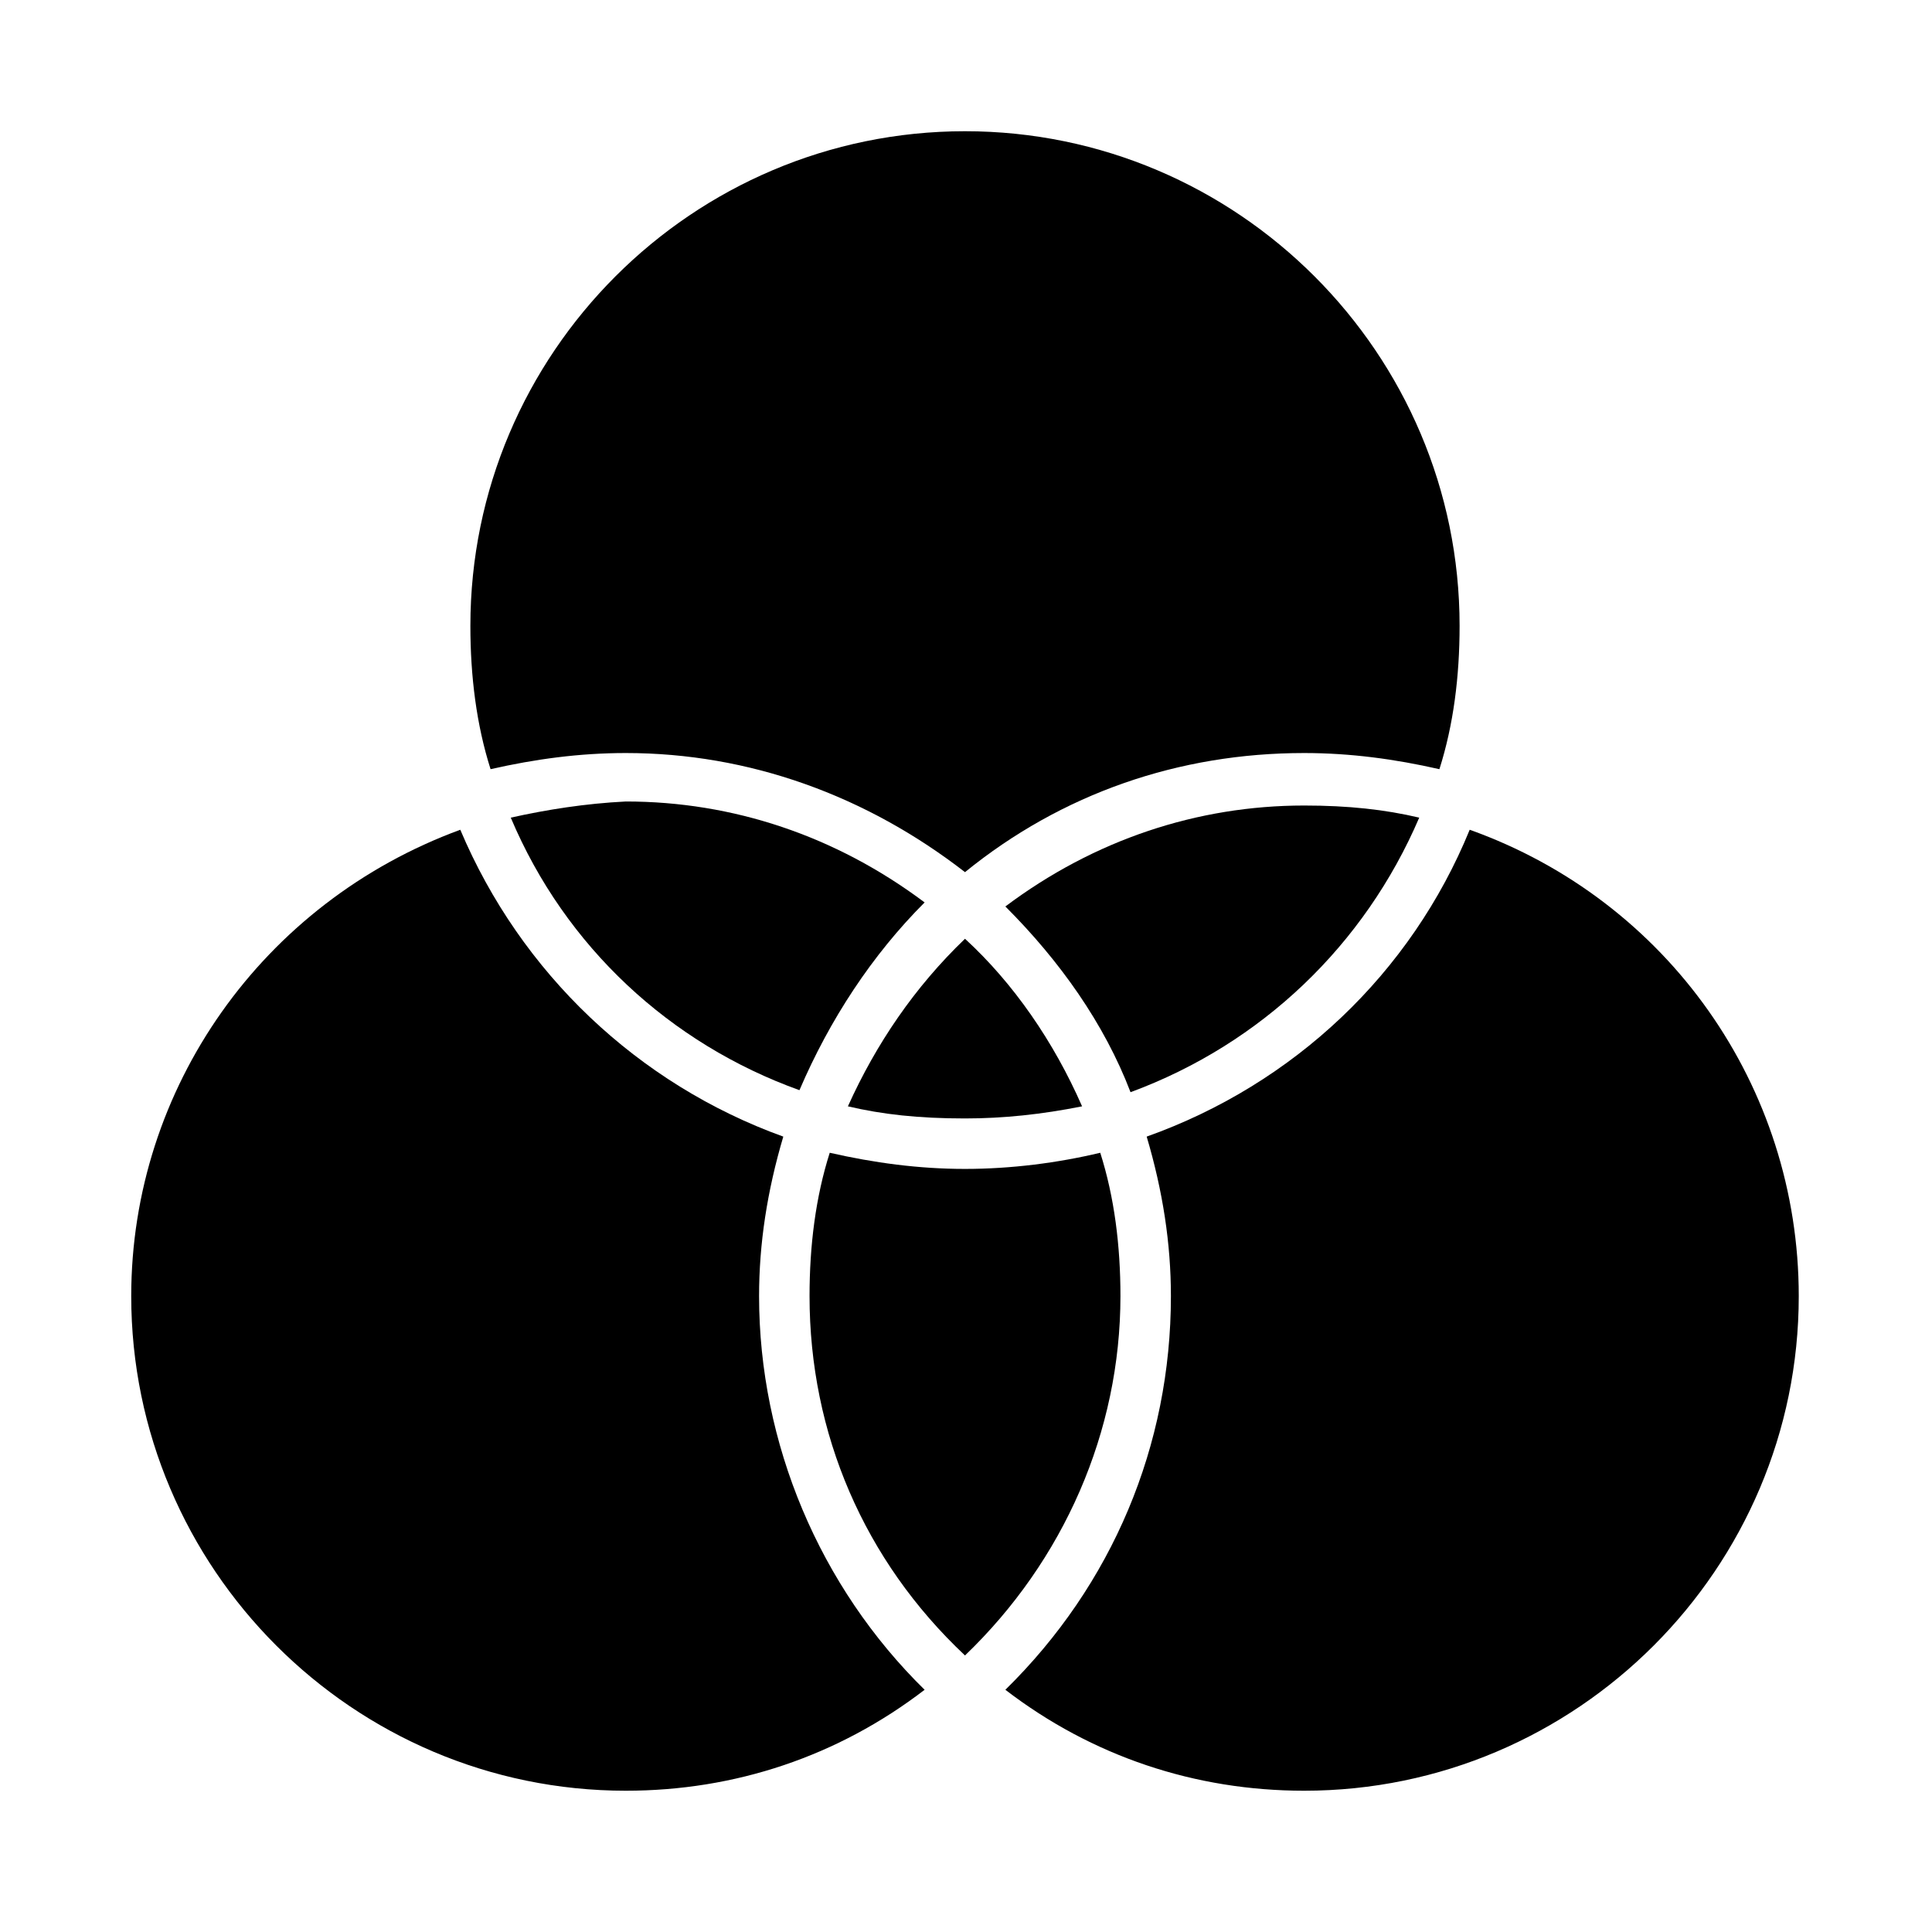 <?xml version="1.0" encoding="utf-8"?>
<!-- Generator: Adobe Illustrator 21.1.0, SVG Export Plug-In . SVG Version: 6.00 Build 0)  -->
<svg version="1.1" id="Layer_1" xmlns="http://www.w3.org/2000/svg" xmlns:xlink="http://www.w3.org/1999/xlink" x="0px" y="0px"
	 viewBox="0 0 95.7 95.2" style="enable-background:new 0 0 95.7 95.2;" xml:space="preserve">
<path d="M31,88.7c-13.5,0-24.5-11-24.5-24.5c0-10.3,6.5-19.5,16.3-23.1c3,7.1,8.8,12.6,16,15.2c-0.8,2.7-1.2,5.3-1.2,7.9
	c0,7.3,3,14.4,8.2,19.5C41.5,87,36.4,88.7,31,88.7z"/>
<path d="M47.8,82c-5-4.7-7.7-11-7.7-17.8c0-2.5,0.3-4.9,1-7.1c2.2,0.5,4.4,0.8,6.7,0.8c2.3,0,4.6-0.3,6.7-0.8c0.7,2.2,1,4.6,1,7.1
	C55.5,70.9,52.7,77.3,47.8,82z"/>
<path d="M47.8,43.2c-4.9-3.8-10.7-5.9-16.8-5.9c-2.3,0-4.5,0.3-6.7,0.8c-0.7-2.2-1-4.6-1-7.1c0-13.5,11-24.5,24.5-24.5
	c13.5,0,24.5,11,24.5,24.5c0,2.5-0.3,4.9-1,7.1c-2.2-0.5-4.4-0.8-6.7-0.8C58.4,37.3,52.6,39.3,47.8,43.2z"/>
<path d="M64.6,88.7c-5.4,0-10.5-1.7-14.8-5c5.3-5.2,8.2-12.1,8.2-19.5c0-2.6-0.4-5.2-1.2-7.9c7.3-2.6,13.1-8.1,16-15.2
	c9.8,3.5,16.3,12.7,16.3,23.1C89.1,77.7,78.1,88.7,64.6,88.7z"/>
<path d="M56,54.1c-1.3-3.4-3.5-6.5-6.2-9.2c4.4-3.3,9.5-5,14.8-5c2.2,0,4,0.2,5.7,0.6C67.6,46.8,62.5,51.7,56,54.1z"/>
<path d="M47.8,55.4c-2.3,0-4.1-0.2-5.8-0.6c1.4-3.1,3.3-5.9,5.8-8.3c2.4,2.2,4.4,5.1,5.8,8.3C51.6,55.2,49.7,55.4,47.8,55.4z"/>
<path d="M39.6,54c-6.4-2.3-11.6-7.1-14.3-13.5c1.8-0.4,3.7-0.7,5.7-0.8c5.3,0,10.4,1.7,14.8,5C43.2,47.3,41.1,50.5,39.6,54z"/>
</svg>
